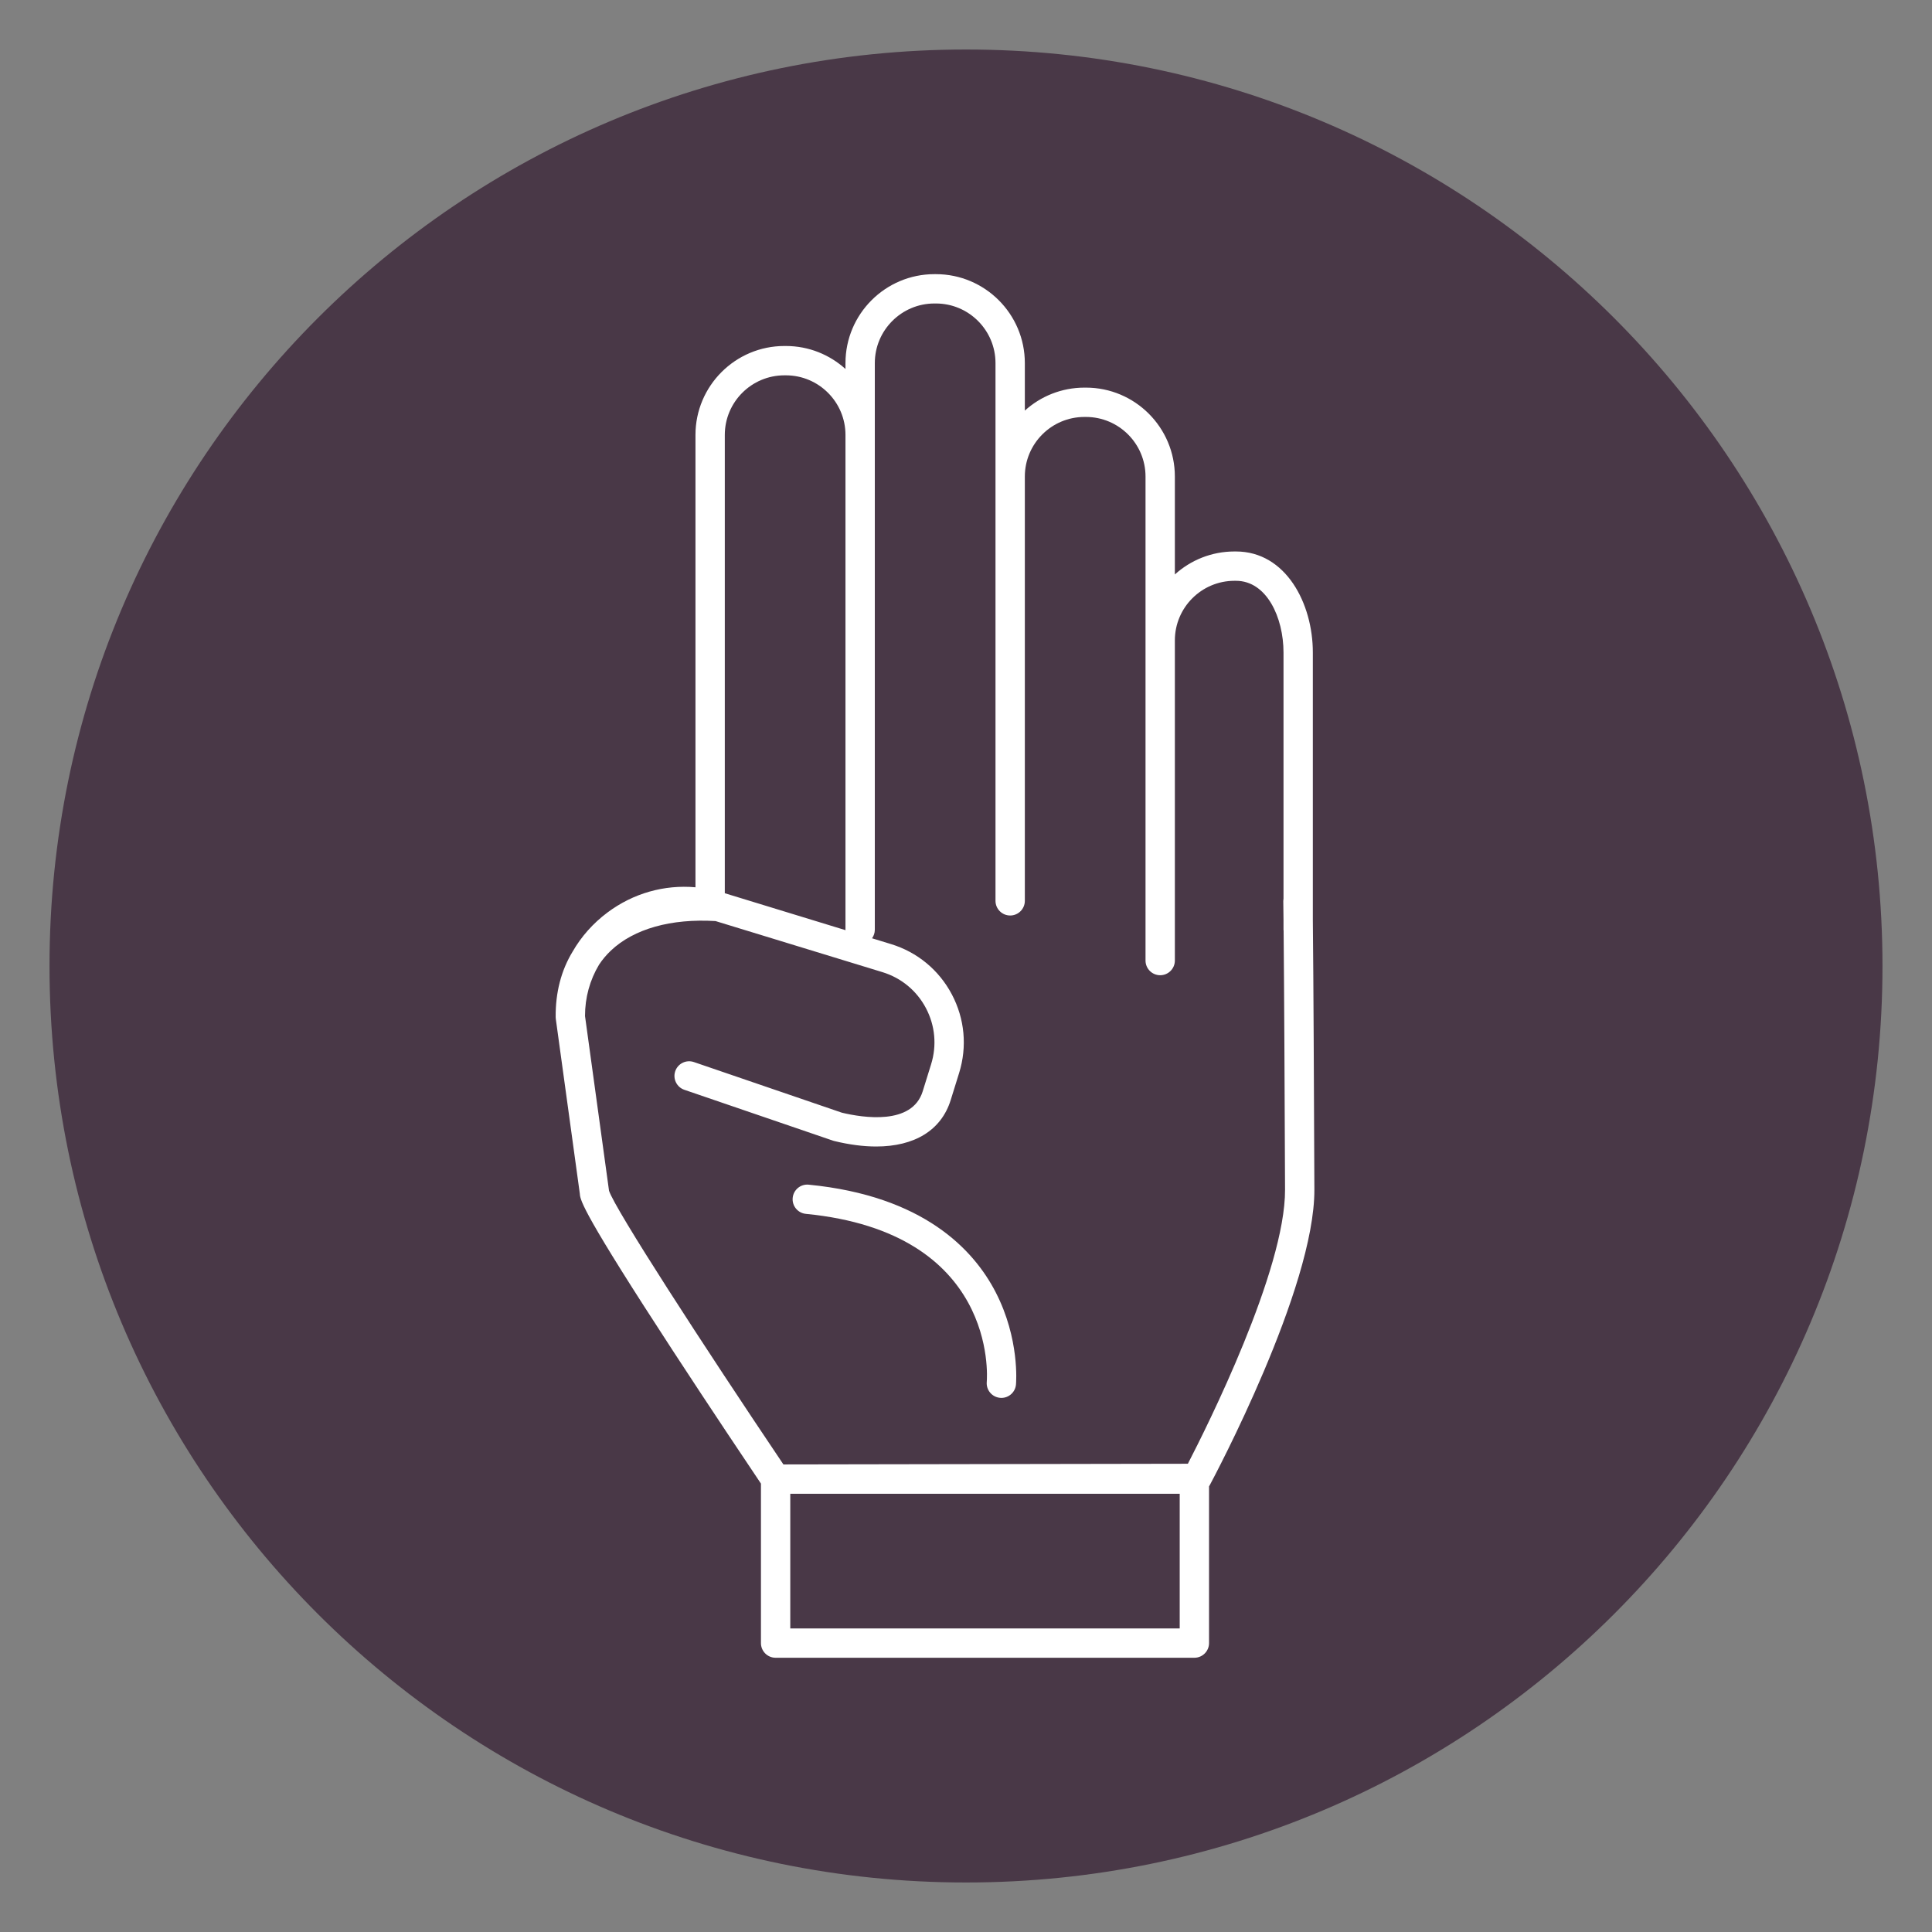 <svg xmlns="http://www.w3.org/2000/svg" xmlns:xlink="http://www.w3.org/1999/xlink" width="1080" zoomAndPan="magnify" viewBox="0 0 810 810" height="1080" preserveAspectRatio="xMidYMid meet" version="1.0"><rect x="0" y="0" width="810" height="810" fill="#808080" stroke="none"/><defs><clipPath id="5b556decd2"><path d="M 20.758 20.758 L 789.242 20.758 L 789.242 789.242 L 20.758 789.242 Z M 20.758 20.758 " clip-rule="nonzero"/></clipPath><clipPath id="302b379edf"><path d="M 405 20.758 C 192.789 20.758 20.758 192.789 20.758 405 C 20.758 617.211 192.789 789.242 405 789.242 C 617.211 789.242 789.242 617.211 789.242 405 C 789.242 192.789 617.211 20.758 405 20.758 Z M 405 20.758 " clip-rule="nonzero"/></clipPath><clipPath id="450492a97f"><path d="M 232.824 114.887 L 551.574 114.887 L 551.574 695.387 L 232.824 695.387 Z M 232.824 114.887 " clip-rule="nonzero"/></clipPath></defs><g clip-path="url(#5b556decd2)"><g clip-path="url(#302b379edf)"><path fill="#493847" d="M 20.758 20.758 L 789.242 20.758 L 789.242 789.242 L 20.758 789.242 Z M 20.758 20.758 " fill-opacity="1" fill-rule="nonzero"/></g></g><g clip-path="url(#450492a97f)"><path fill="#ffffff" d="M 494.598 682.727 L 331.328 682.727 L 331.328 626.273 L 494.598 626.273 Z M 255.332 499.219 C 255.332 499.215 255.332 499.207 255.332 499.199 L 245.273 425.996 C 245.254 418.23 247.312 410.852 251.148 404.457 C 252.559 402.312 254.223 400.332 256.145 398.516 C 265.785 389.406 281.344 385.035 299.992 386.164 L 369.953 407.57 C 377.855 409.984 384.328 415.336 388.191 422.641 C 392.047 429.941 392.824 438.305 390.371 446.195 L 386.844 457.551 C 382.402 471.844 361.875 468.637 352.949 466.496 L 290.91 445.27 C 287.691 444.176 284.199 445.887 283.098 449.102 C 282.004 452.312 283.715 455.812 286.926 456.906 L 349.238 478.227 C 349.41 478.285 349.594 478.336 349.773 478.379 C 356.098 479.922 361.988 480.676 367.34 480.676 C 383.391 480.676 394.641 473.887 398.586 461.199 L 402.117 449.844 C 405.547 438.809 404.461 427.109 399.062 416.895 C 393.66 406.68 384.602 399.191 373.551 395.809 L 365.605 393.379 C 366.332 392.371 366.77 391.141 366.77 389.801 L 366.77 152.227 C 366.77 138.449 377.98 127.238 391.758 127.238 L 392.383 127.238 C 406.16 127.238 417.367 138.449 417.367 152.227 L 417.367 377.68 C 417.367 381.07 420.121 383.828 423.52 383.828 C 426.914 383.828 429.668 381.07 429.668 377.68 L 429.668 199.793 C 429.668 186.016 440.875 174.809 454.652 174.809 L 455.281 174.809 C 469.059 174.809 480.266 186.016 480.266 199.793 L 480.266 402.719 C 480.266 406.113 483.02 408.867 486.418 408.867 C 489.812 408.867 492.566 406.113 492.566 402.719 L 492.566 268.492 C 492.566 254.711 503.773 243.504 517.551 243.504 L 518.18 243.504 C 531.133 243.504 538.117 258.98 538.117 273.539 L 538.117 376.738 C 538.062 377.07 538.023 377.406 538.023 377.758 C 538.059 380.188 538.086 382.82 538.117 385.617 L 538.117 389.801 C 538.117 389.957 538.148 390.098 538.164 390.25 C 538.418 417.828 538.594 458.289 538.707 486.422 L 538.762 498.754 C 538.91 532.574 505.945 598.363 498.02 613.684 L 328.449 613.973 C 294.461 563.477 257.953 507.129 255.332 499.219 Z M 328.855 157.359 L 329.488 157.359 C 343.27 157.359 354.469 168.566 354.469 182.348 L 354.469 389.801 C 354.469 389.863 354.488 389.922 354.488 389.977 L 303.875 374.488 L 303.875 182.348 C 303.875 168.566 315.082 157.359 328.855 157.359 Z M 551.059 498.699 L 551.004 486.367 C 550.879 456.633 550.699 413.117 550.414 385.562 L 550.414 273.539 C 550.414 253.016 539.121 231.207 518.18 231.207 L 517.551 231.207 C 507.949 231.207 499.184 234.859 492.566 240.844 L 492.566 199.793 C 492.566 179.234 475.844 162.512 455.281 162.512 L 454.652 162.512 C 445.051 162.512 436.285 166.16 429.668 172.148 L 429.668 152.227 C 429.668 131.668 412.945 114.941 392.383 114.941 L 391.758 114.941 C 371.199 114.941 354.469 131.668 354.469 152.227 L 354.469 154.699 C 347.855 148.715 339.094 145.062 329.488 145.062 L 328.855 145.062 C 308.301 145.062 291.578 161.789 291.578 182.348 L 291.578 371.996 C 278.5 370.844 265.496 374.48 254.66 382.586 C 248.602 387.113 243.684 392.691 240.07 398.98 C 235.301 406.801 232.863 416.105 232.969 426.441 C 232.973 426.699 232.992 426.957 233.027 427.219 L 243.102 500.527 C 243.215 503.367 245.105 509.59 282.09 566.273 C 298.359 591.207 314.801 615.711 319.031 622.004 L 319.031 688.875 C 319.031 692.27 321.785 695.023 325.18 695.023 L 500.746 695.023 C 504.137 695.023 506.895 692.27 506.895 688.875 L 506.895 623.16 C 506.988 623.016 507.078 622.883 507.16 622.734 C 508.961 619.375 551.242 540.059 551.059 498.699 " fill-opacity="1" fill-rule="nonzero"/></g><path fill="#ffffff" d="M 337.863 508.918 C 417.949 516.746 413.918 576.773 413.703 579.387 C 413.41 582.766 415.902 585.742 419.281 586.047 C 419.469 586.066 419.652 586.074 419.84 586.074 C 422.984 586.074 425.672 583.668 425.953 580.473 C 426.027 579.699 427.535 561.324 417.43 541.75 C 408.148 523.773 387.023 501.367 339.055 496.68 C 335.668 496.344 332.672 498.82 332.34 502.199 C 332.008 505.582 334.48 508.586 337.863 508.918 " fill-opacity="1" fill-rule="nonzero"/></svg>